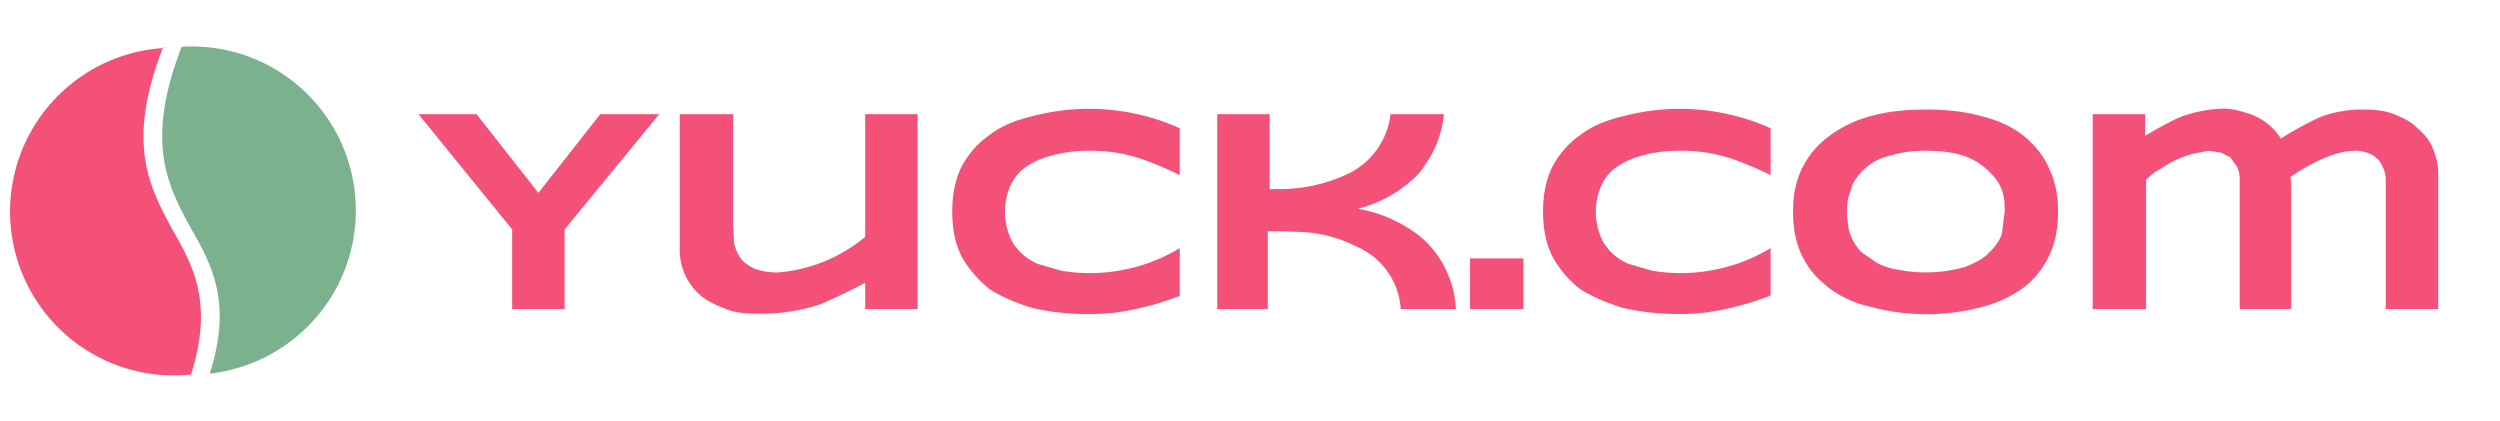 <svg fill="none" xmlns="http://www.w3.org/2000/svg" viewBox="0 0 267 45"><path d="M60.3 24.5V33h-5.6v-8.5l-10-12.3h6.2l6.6 8.4 6.6-8.4h6.3L60.3 24.5Zm18-12.3v11.7l.1 2.1c.2.7.4 1.2.8 1.7.3.4.8.7 1.4 1a7 7 0 0 0 2.5.4 16.7 16.7 0 0 0 9.3-3.8V12.2H98V33h-5.6v-2.8a63.8 63.8 0 0 1-4.8 2.3 20.1 20.1 0 0 1-6 1c-1.4 0-2.7 0-3.8-.4-1.1-.4-2-.8-2.8-1.4a6.4 6.4 0 0 1-2.4-5.3V12.2h5.6ZM126 31.6a30.5 30.5 0 0 1-7 1.8 27 27 0 0 1-8.7-.5c-1.7-.5-3.3-1.2-4.6-2-1.2-1-2.2-2.1-3-3.5-.7-1.4-1-3-1-4.8 0-1.8.3-3.4 1-4.8a9.6 9.6 0 0 1 3-3.4c1.3-1 2.9-1.6 4.6-2a23.7 23.7 0 0 1 11.2-.2 23 23 0 0 1 4.5 1.5v5a38.3 38.3 0 0 0-4-1.7 16.9 16.9 0 0 0-5.6-.9 15 15 0 0 0-4.4.6c-1.1.3-2 .8-2.8 1.4a5 5 0 0 0-1.4 2 7 7 0 0 0 .3 5.7 5.6 5.6 0 0 0 2.8 2.4l2.4.7a18 18 0 0 0 6.2 0 18.3 18.3 0 0 0 6.5-2.4v5Zm23.6 1.4a7.8 7.8 0 0 0-4.8-6.7 14.2 14.2 0 0 0-5.3-1.5l-2.4-.1h-1.7V33H130V12.2h5.6v8h1.2a17.2 17.2 0 0 0 7.3-1.7 8.1 8.1 0 0 0 3.6-3.6c.4-.8.7-1.7.8-2.7h5.7a11 11 0 0 1-2 5.4c-.4.7-1 1.3-1.6 1.8a13.7 13.7 0 0 1-5.6 2.9 14.7 14.7 0 0 1 6.6 2.9 10.5 10.5 0 0 1 3.2 4.5c.4 1 .6 2 .7 3.3h-5.7Zm7.4 0v-5.4h5.7V33H157Zm32-1.4a30.3 30.3 0 0 1-7 1.8 27 27 0 0 1-8.6-.5c-1.7-.5-3.3-1.2-4.6-2-1.3-1-2.2-2.1-3-3.5-.7-1.4-1-3-1-4.8 0-1.8.3-3.4 1-4.8a9.6 9.6 0 0 1 3-3.4c1.3-1 2.9-1.6 4.6-2a23.7 23.7 0 0 1 11.2-.2 23 23 0 0 1 4.5 1.5v5a37.7 37.7 0 0 0-4-1.7 16.9 16.9 0 0 0-5.6-.9c-1.7 0-3.2.2-4.4.6-1.1.3-2 .8-2.8 1.4a5 5 0 0 0-1.4 2 7 7 0 0 0 .3 5.7 5.6 5.6 0 0 0 2.8 2.4l2.4.7a18 18 0 0 0 6.2 0 18.3 18.3 0 0 0 6.5-2.4v5Zm30.8-9c0 1.8-.3 3.4-1 4.8a9.2 9.2 0 0 1-2.8 3.4 13 13 0 0 1-4.4 2 23 23 0 0 1-11.7 0c-1.8-.4-3.3-1.1-4.5-2-1.3-1-2.2-2-2.9-3.4-.7-1.4-1-3-1-4.8 0-1.8.3-3.3 1-4.7a9.3 9.3 0 0 1 2.9-3.4 13 13 0 0 1 4.4-2.1c1.8-.5 3.7-.7 6-.7 2 0 4 .2 5.8.7 1.7.4 3.2 1.1 4.4 2 1.2 1 2.2 2.1 2.8 3.5.7 1.4 1 3 1 4.7Zm-5.7 0c0-.8 0-1.5-.3-2.3a5 5 0 0 0-1.4-2 6.8 6.8 0 0 0-2.5-1.6c-1.1-.4-2.5-.6-4.2-.6-1.1 0-2.1.1-3 .3-.8.2-1.6.4-2.2.7a6 6 0 0 0-2.6 2.5l-.5 1.5a8 8 0 0 0 0 3c0 .6.3 1.1.5 1.6.3.5.6 1 1 1.3l1.6 1.1c.6.3 1.4.6 2.2.7a15.3 15.3 0 0 0 7.2-.3c1-.4 2-.9 2.5-1.5a5 5 0 0 0 1.4-2l.3-2.4Zm15-10.4v2.3a47.7 47.7 0 0 1 3.5-1.9 14.3 14.3 0 0 1 4.8-1c.9 0 1.7.2 2.3.4a6.4 6.4 0 0 1 3.9 2.8 34.9 34.9 0 0 1 4.2-2.3 12.6 12.6 0 0 1 4.5-.8c1.3 0 2.4.1 3.4.5s1.8.8 2.5 1.5c.7.6 1.3 1.3 1.6 2.1.4.9.6 1.8.6 2.7V33h-5.6V19.3c0-.6-.1-1-.3-1.4a2.6 2.6 0 0 0-1.7-1.6 4 4 0 0 0-1.2-.2c-2 0-4.3 1-7 2.8l.1.6V33h-5.5V19.2c0-.6-.1-1-.3-1.4l-.7-1-1-.5-1.3-.2-1.6.3a10.9 10.9 0 0 0-3.5 1.6c-.6.3-1.1.7-1.6 1.2V33h-5.7V12.2h5.7Z" fill="#F35178"/><path fill-rule="evenodd" clip-rule="evenodd" d="M34.7 15.8A17.5 17.5 0 1 0 20.4 40c2.4-7.6.3-11.5-2-15.5-2.4-4.5-5-9.1-1-19.4h1.1C25.8 5 32 9.5 34.7 15.8Z" fill="#F35178"/><path fill-rule="evenodd" clip-rule="evenodd" d="M38 22.5A17.5 17.5 0 0 0 19.4 5c-4 10.3-1.4 15 1 19.4 2.3 4 4.4 8 2 15.5 8.8-1 15.6-8.4 15.6-17.4Z" fill="#7CB18E"/></svg>